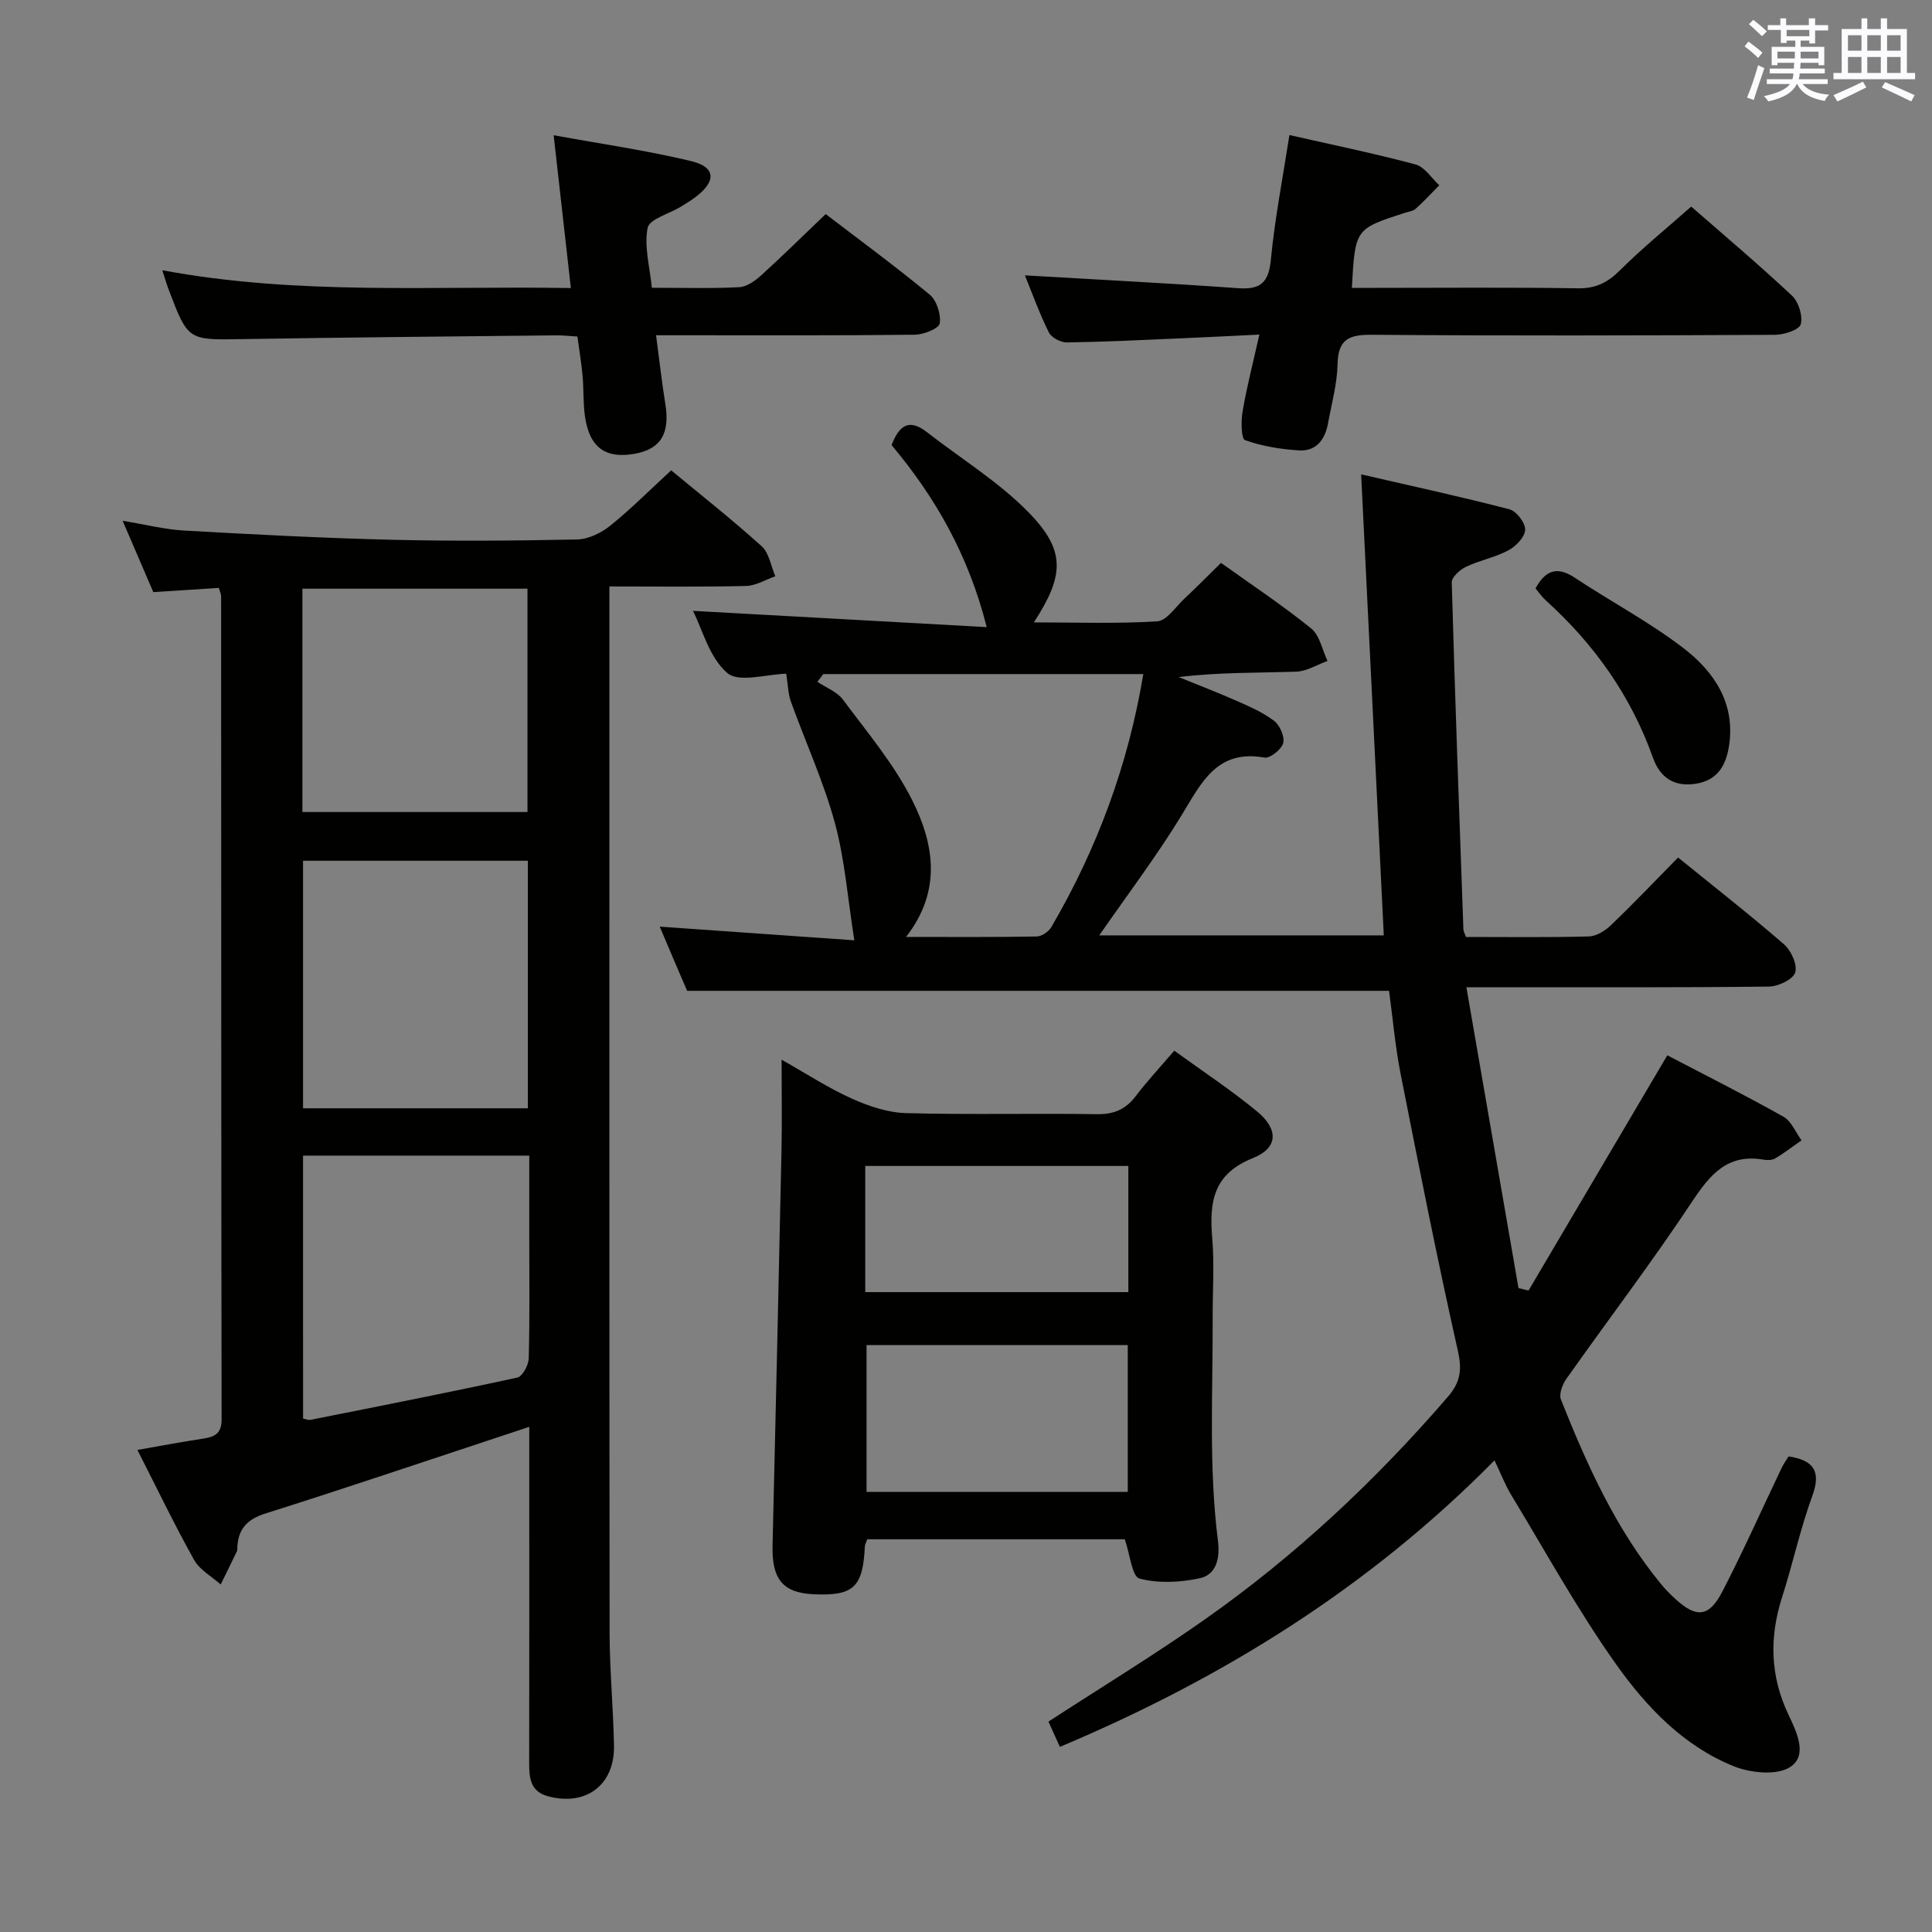 <svg enable-background="new 0 0 400 400" viewBox="0 0 400 400" xmlns="http://www.w3.org/2000/svg"><rect x="0" y="0" width="400" height="400" fill="#808080" stroke="none"/><g fill="#010100"><path d="m219.44 361.67c-1-2.21-1.74-3.83-2.37-5.23 11.02-7.16 21.95-13.82 32.4-21.17 18.74-13.18 35.36-28.76 50.33-46.12 2.48-2.88 2.94-5.42 2.07-9.32-4.29-19.07-8.09-38.26-11.88-57.44-1.12-5.68-1.62-11.49-2.4-17.25-48.18 0-96.24 0-145.33 0-.61-1.44-1.64-3.81-2.65-6.18-1.04-2.43-2.07-4.87-3.02-7.11 13.59.95 27.04 1.9 40.29 2.83-1.39-8.75-1.97-16.78-4.05-24.38-2.34-8.55-6.09-16.71-9.1-25.09-.56-1.56-.57-3.33-.98-5.94.88.47.6.2.34.2-4.28.07-10.06 1.95-12.5-.12-3.73-3.17-5.17-9.05-7.12-12.88 19.93 1.11 40.08 2.22 60.82 3.37-3.78-14.93-10.62-26.87-19.7-37.69 1.52-3.94 3.52-5.65 7.33-2.67 7.05 5.5 14.84 10.26 21.03 16.59 7.72 7.9 7.44 13.03 1.1 22.79 8.81 0 17.2.3 25.54-.22 1.95-.12 3.79-2.96 5.58-4.65 2.53-2.37 4.96-4.84 7.63-7.45 6.34 4.54 12.72 8.77 18.65 13.56 1.79 1.44 2.3 4.45 3.4 6.74-2.16.78-4.31 2.15-6.49 2.22-7.98.27-15.97.11-24.33 1.12 3.97 1.62 7.98 3.15 11.9 4.88 2.71 1.2 5.52 2.4 7.85 4.18 1.2.91 2.24 3.28 1.89 4.61-.34 1.3-2.72 3.2-3.87 3-9.84-1.75-13.03 5.16-17.11 11.85-5.16 8.48-11.2 16.43-17.1 24.96h58.91c-1.55-31.56-3.09-62.87-4.69-95.45 10.61 2.45 20.72 4.63 30.71 7.24 1.44.38 3.31 2.82 3.25 4.23-.06 1.5-1.91 3.43-3.47 4.26-2.75 1.47-5.95 2.06-8.78 3.41-1.26.6-2.98 2.15-2.95 3.22.67 23.94 1.55 47.88 2.41 71.81.02.44.28.88.53 1.61 8.5 0 16.98.12 25.45-.11 1.57-.04 3.38-1.19 4.59-2.34 4.67-4.49 9.14-9.18 13.88-14 7.58 6.15 14.92 11.89 21.95 17.99 1.47 1.28 2.81 4.27 2.29 5.83-.48 1.45-3.52 2.88-5.45 2.9-18.5.22-36.99.13-55.49.14-1.97 0-3.93 0-7.13 0 3.68 21.25 7.23 41.77 10.79 62.29.69.17 1.39.33 2.08.5 9.47-16.05 18.93-32.09 28.73-48.7 7.93 4.15 16.09 8.24 24.04 12.71 1.64.92 2.52 3.22 3.74 4.89-1.8 1.26-3.54 2.61-5.42 3.74-.65.39-1.66.4-2.45.26-7.46-1.27-11.06 3.08-14.81 8.74-8.27 12.47-17.35 24.4-25.99 36.63-.82 1.16-1.58 3.17-1.14 4.29 5.42 13.62 11.43 26.96 20.88 38.4.85 1.02 1.81 1.97 2.79 2.87 4.37 4.02 6.98 3.84 9.74-1.48 4.35-8.4 8.2-17.06 12.28-25.6.42-.88 1.01-1.69 1.45-2.41 5.15.79 6.8 3.03 4.9 8.21-2.5 6.84-4.03 14.03-6.26 20.98-2.66 8.31-2.45 16.32 1.32 24.26 1.71 3.6 4.09 8.48.34 10.88-2.78 1.78-8.19 1.22-11.66-.18-10.34-4.16-18.02-12.21-24.27-20.99-7.96-11.2-14.62-23.33-21.76-35.11-1.28-2.11-2.17-4.45-3.5-7.23-25.85 26.21-56.11 45.07-89.98 59.32zm17.27-222.11c-22.31 0-44.28 0-66.25 0-.41.53-.82 1.07-1.23 1.6 1.79 1.21 4.07 2.05 5.29 3.68 5.03 6.78 10.59 13.36 14.34 20.83 4.47 8.92 6.25 18.65-1.27 28.31 9.56 0 18.31.07 27.06-.09 1.04-.02 2.47-1.01 3.02-1.95 9.44-16.18 15.89-33.46 19.04-52.38z"/><path d="m138.96 97.38c6 4.97 12.54 10.13 18.72 15.7 1.56 1.4 1.93 4.12 2.84 6.23-2.02.7-4.03 1.96-6.07 2.01-9.28.22-18.56.1-28.28.1v6.11c0 70.15-.03 140.31.04 210.46.01 7.81.77 15.62.91 23.43.15 8.14-5.78 12.58-13.62 10.49-3.79-1.01-3.95-3.91-3.94-7.07.04-20.16.02-40.33.02-60.49 0-2.65 0-5.31 0-8.94-2.82.93-5.07 1.68-7.32 2.43-15.76 5.2-31.48 10.52-47.3 15.51-3.7 1.17-5.57 3.11-5.82 6.83-.02.33.04.71-.09.99-1.1 2.3-2.23 4.59-3.36 6.88-1.87-1.67-4.34-3.01-5.5-5.08-4.04-7.22-7.62-14.69-11.74-22.78 4.91-.86 9.21-1.67 13.54-2.33 2.37-.36 3.89-.96 3.89-3.96-.09-56.82-.07-113.65-.1-170.47 0-.46-.25-.92-.48-1.71-4.43.28-8.85.57-13.56.87-1.97-4.6-3.99-9.29-6.35-14.77 4.75.78 8.74 1.8 12.77 2.03 14.27.8 28.55 1.55 42.84 1.9 12.82.31 25.66.21 38.49-.06 2.33-.05 4.98-1.35 6.85-2.85 4.27-3.43 8.15-7.35 12.62-11.46zm-76.22 80.83v51.25h46.55c0-17.26 0-34.15 0-51.25-15.57 0-30.83 0-46.55 0zm.01 115.5c.6.11 1.11.34 1.55.25 14.29-2.85 28.58-5.65 42.81-8.75 1.06-.23 2.32-2.58 2.36-3.97.22-8.48.11-16.98.11-25.47 0-5.45 0-10.9 0-16.51-15.96 0-31.23 0-46.84 0 .01 18.26.01 36.33.01 54.45zm-.14-125.59h46.6c0-15.72 0-30.97 0-46.24-15.75 0-31.12 0-46.6 0z"/><path d="m243.12 217.53c5.94 4.31 11.77 8.15 17.12 12.56 4.49 3.71 4.44 7.57-.84 9.68-8.28 3.31-9.04 9.13-8.42 16.56.46 5.46.07 10.99.09 16.49.06 15.4-.85 30.81 1.09 46.17.43 3.37-.17 6.99-3.76 7.77-4.04.87-8.58 1.1-12.49.06-1.54-.41-1.96-5.02-3.03-8.13-17.4 0-35.34 0-53.32 0-.2.58-.48 1.02-.5 1.47-.41 8.45-2.32 10.27-10.51 9.92-6.45-.28-8.76-3.08-8.6-10.08.65-27.28 1.27-54.56 1.85-81.85.13-5.93.02-11.87.02-18.75 5.37 3.03 9.8 5.94 14.58 8.07 3.5 1.57 7.44 2.89 11.21 2.99 13.15.36 26.33.01 39.49.22 3.53.06 5.96-1 8.06-3.76 2.31-3.05 4.93-5.85 7.96-9.39zm-9.63 91.36c0-10.47 0-20.47 0-30.4-18.32 0-36.2 0-54.08 0v30.4zm-54.35-41.37h54.47c0-9 0-17.58 0-26.12-18.36 0-36.39 0-54.47 0z"/><path d="m350.15 42.77c6.44 5.63 13.81 11.84 20.84 18.42 1.38 1.29 2.29 4.19 1.84 5.94-.3 1.14-3.43 2.18-5.3 2.19-27.83.14-55.65.21-83.48-.01-4.73-.04-7.01.9-7.12 6.07-.09 4.11-1.23 8.19-1.98 12.28-.6 3.28-2.4 5.8-5.94 5.59-3.8-.22-7.68-.86-11.24-2.12-.8-.28-.85-3.97-.5-5.97.86-5.03 2.14-9.98 3.47-15.89-5.59.27-10.49.53-15.4.74-8.14.35-16.28.76-24.42.89-1.29.02-3.24-.99-3.77-2.08-1.97-3.98-3.48-8.18-4.95-11.81 14.77.87 29.49 1.61 44.18 2.66 4.65.33 6.29-1.21 6.74-5.92.8-8.4 2.44-16.73 3.84-25.79 8.89 2.02 17.57 3.8 26.12 6.09 1.89.51 3.28 2.82 4.91 4.31-1.62 1.64-3.19 3.34-4.9 4.87-.57.51-1.52.6-2.31.86-10.22 3.31-10.22 3.3-10.89 15.51h4.81c14 0 27.99-.13 41.99.09 3.69.06 6.16-1.19 8.7-3.72 4.47-4.46 9.4-8.47 14.76-13.2z"/><path d="m118.19 59.64c-1.2-10.66-2.31-20.49-3.56-31.64 10.09 1.84 19.4 3.17 28.49 5.36 5.01 1.21 5.19 4.07 1.13 7.25-1.05.82-2.19 1.51-3.33 2.21-2.38 1.45-6.48 2.54-6.84 4.37-.75 3.84.45 8.06.88 12.39 6.45 0 12.27.18 18.07-.12 1.58-.08 3.31-1.31 4.57-2.46 4.43-4.02 8.7-8.23 13.35-12.68 6.92 5.29 14.39 10.78 21.52 16.67 1.46 1.2 2.38 4.09 2.09 5.97-.16 1.05-3.32 2.32-5.14 2.34-15.82.18-31.65.11-47.47.11-1.81 0-3.61 0-6.12 0 .68 5.08 1.18 9.64 1.91 14.16 1 6.15-.88 9.37-6.28 10.37-6.06 1.11-9.41-1.27-10.34-7.66-.41-2.79-.25-5.65-.5-8.47-.24-2.62-.68-5.23-1.07-8.13-1.53-.09-3-.27-4.47-.25-21.63.23-43.27.42-64.9.78-11.24.19-11.25.33-15.26-10.26-.41-1.07-.72-2.17-1.32-4 28.09 5.24 55.95 3.2 84.59 3.69z"/><path d="m317.91 121.83c2.04-3.76 4.46-4.65 8.08-2.25 7.45 4.93 15.41 9.15 22.48 14.55 6.35 4.85 10.82 11.38 9.53 20.14-.59 3.99-2.24 7.25-6.87 7.99-4.57.73-7.47-1.34-8.9-5.37-4.55-12.81-12.14-23.49-22.16-32.56-.83-.75-1.48-1.7-2.16-2.5z"/></g><path d="m361.2 9.6.8-1c.9.7 1.9 1.4 2.9 2.3l-.9 1.1c-1-1-2-1.8-2.8-2.4zm.5 10.6c.9-2.1 1.6-4.3 2.3-6.7.4.2.8.4 1.3.6-.7 2.1-1.5 4.3-2.2 6.6zm.4-15.2.9-.9c1 .8 2 1.6 2.8 2.4l-1 1c-.9-.9-1.8-1.7-2.7-2.5zm12.5-1.2h1.2v1.4h2.7v1.1h-2.7v2.7h-1.2v-.6h-1.8v1.3h4.9v3.8h-1.2v-.5h-3.7c0 .4-.1.9-.1 1.2h5.1v1h-5.2c0 .5-.1.9-.2 1.2h6v1h-5.2c1.1 1.3 2.9 2 5.5 2.2-.4.4-.7.8-.9 1.3-2.9-.5-4.8-1.6-5.7-3.5h-.1c-.8 1.7-2.7 2.9-5.9 3.6-.2-.4-.6-.8-.9-1.1 2.8-.6 4.6-1.4 5.4-2.5h-4.8v-1h5.3c.1-.3.2-.7.2-1.2h-4.9v-1h5c0-.4 0-.8.1-1.2h-3.5v.5h-1.2v-3.8h4.9v-1.3h-1.8v.5h-1.2v-2.7h-2.7v-1h2.6v-1.4h1.2v1.4h4.7v-1.4zm-6.6 8.3h3.6c0-.4 0-.9 0-1.4h-3.6zm1.9-4.6h4.7v-1.3h-4.7zm6.6 3.2h-3.7v1.4h3.7z" fill="#fbfafc"/><path d="m385.3 3.8h1.3v2.2h2.8v-2.2h1.3v2.2h4.1v9.1h1.7v1.3h-16.9v-1.3h1.7v-9.1h4.1v-2.2zm.4 13.1.7 1.2c-1.8.9-3.8 1.9-6 2.9-.2-.4-.5-.8-.8-1.3 2.3-1 4.3-1.9 6.1-2.8zm-3.1-6.4h2.8v-3.2h-2.8zm0 4.6h2.8v-3.3h-2.8zm4-4.6h2.8v-3.2h-2.8zm0 4.6h2.8v-3.3h-2.8zm3.7 1.9c2.1.9 4.1 1.8 6.1 2.7l-.7 1.3c-2.2-1.1-4.2-2-6.1-2.9zm3.2-9.7h-2.8v3.2h2.8zm-2.8 7.8h2.8v-3.3h-2.8z" fill="#fbfafc"/></svg>